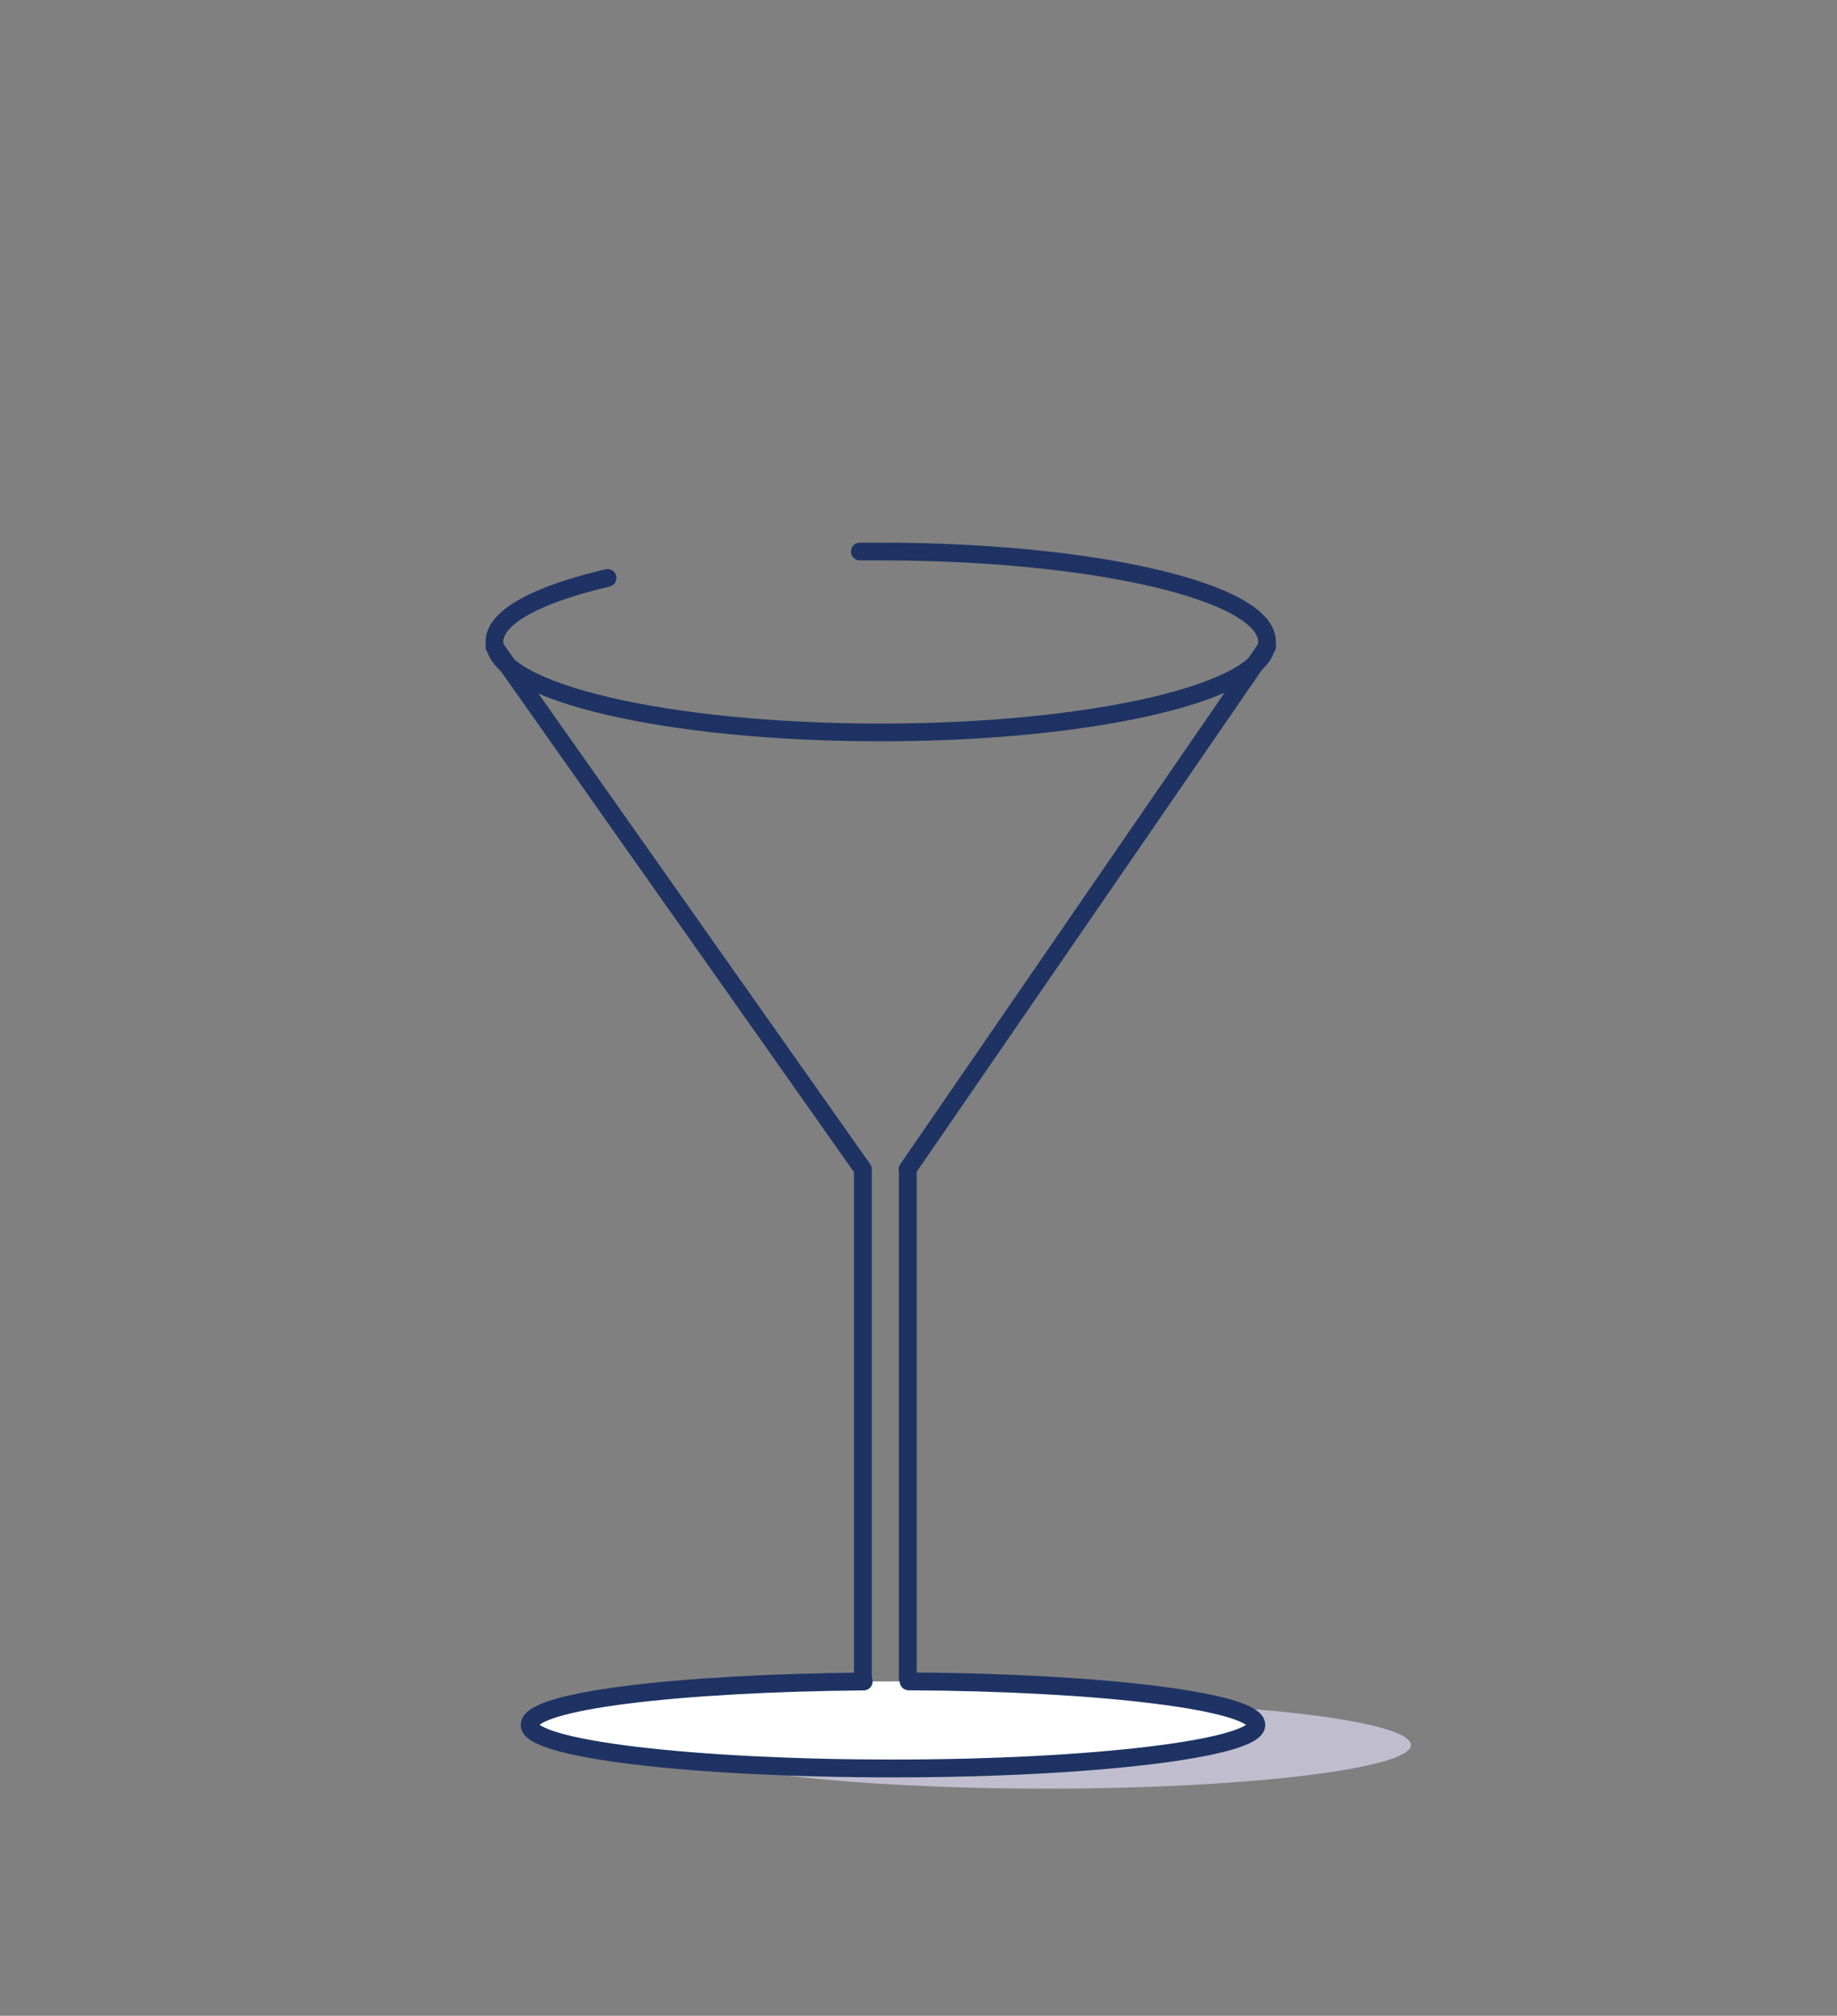 <svg id="Layer_1" data-name="Layer 1" xmlns="http://www.w3.org/2000/svg" viewBox="0 0 182.3 200"><rect x="0" y="0" width="182.3" height="200" fill="#808080" stroke="none"/><defs><style>.cls-1{fill:#c0bece;}.cls-2,.cls-3{fill:none;}.cls-2,.cls-3,.cls-4{stroke:#1e3363;stroke-linecap:round;stroke-linejoin:round;}.cls-2{stroke-width:1.76px;}.cls-3,.cls-4{stroke-width:1.77px;}.cls-4{fill:#fff;}</style></defs><title>glass</title><path class="cls-1" d="M105.51,168.82c19.2.09,34.51,2,34.51,4.32s-16.14,4.32-36.06,4.32-36.06-1.93-36.06-4.32,14.6-4.14,33.15-4.31"/><path class="cls-2" d="M85.33,54.72H87.4c21.17,0,38.34,4,38.34,8.95s-17.17,9-38.34,9-38.33-4-38.33-9c0-2.47,4.29-4.71,11.22-6.33"/><polyline class="cls-3" points="49.07 64.16 85.63 116.01 85.63 171.14 90.09 171.14 90.09 116.01 90.07 116.01 125.74 64.16"/><path class="cls-4" d="M90.17,166.82c19.19.09,34.51,2,34.51,4.32s-16.15,4.32-36.06,4.32-36.06-1.93-36.06-4.32,14.59-4.14,33.15-4.31"/></svg>